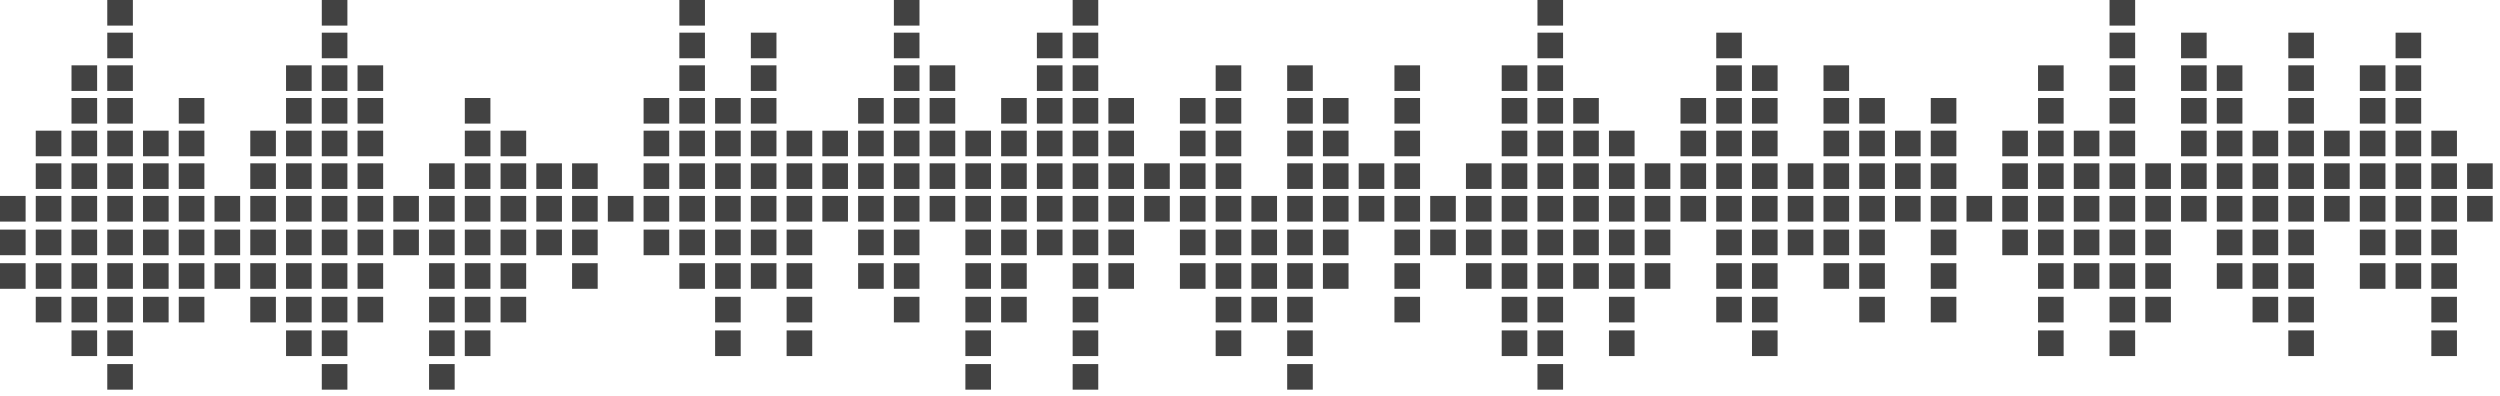 <svg xmlns="http://www.w3.org/2000/svg" width="303" height="48" viewBox="0 0 303 48">
    <g fill="#424242" fill-rule="evenodd">
        <path d="M0 35.003h3.104v-3.104H0zM0 30.93h3.104v-3.104H0zM0 26.855h3.104V23.75H0zM4.333 39.078h3.104v-3.104H4.333zM4.333 35.003h3.104v-3.104H4.333zM4.333 30.93h3.104v-3.104H4.333zM4.333 26.855h3.104V23.75H4.333zM4.333 22.897h3.104v-3.104H4.333zM4.333 18.938h3.104v-3.104H4.333zM8.667 43.152h3.104v-3.104H8.667zM8.667 39.078h3.104v-3.104H8.667zM8.667 35.003h3.104v-3.104H8.667zM8.667 30.93h3.104v-3.104H8.667zM8.667 26.855h3.104V23.75H8.667zM8.667 22.897h3.104v-3.104H8.667zM8.667 18.938h3.104v-3.104H8.667zM8.667 14.98h3.104v-3.104H8.667zM8.667 11.02h3.104V7.918H8.667zM13.001 47.226h3.104v-3.104h-3.104zM13 43.152h3.104v-3.104H13zM13 39.078h3.104v-3.104H13zM13 35.003h3.104v-3.104H13zM13 30.93h3.104v-3.104H13zM13 26.855h3.104V23.75H13zM13 22.897h3.104v-3.104H13zM13 18.938h3.104v-3.104H13zM13 14.98h3.104v-3.104H13zM13 11.02h3.104V7.918H13zM13 7.063h3.104V3.959H13zM13.001 3.104h3.104V0h-3.104zM17.334 39.078h3.104v-3.104h-3.104zM17.334 35.003h3.104v-3.104h-3.104zM17.334 30.93h3.104v-3.104h-3.104zM17.334 26.855h3.104V23.75h-3.104zM17.334 22.897h3.104v-3.104h-3.104zM17.334 18.938h3.104v-3.104h-3.104zM21.667 39.078h3.104v-3.104h-3.104zM21.667 35.003h3.104v-3.104h-3.104zM21.667 30.93h3.104v-3.104h-3.104zM21.667 26.855h3.104V23.75h-3.104zM21.667 22.897h3.104v-3.104h-3.104zM21.667 18.938h3.104v-3.104h-3.104zM21.667 14.98h3.104v-3.104h-3.104zM26.001 35.003h3.104v-3.104h-3.104zM26.001 30.93h3.104v-3.104h-3.104zM26.001 26.855h3.104V23.75h-3.104zM30.334 39.078h3.104v-3.104h-3.104zM30.334 35.003h3.104v-3.104h-3.104zM30.334 30.93h3.104v-3.104h-3.104zM30.334 26.855h3.104V23.75h-3.104zM30.334 22.897h3.104v-3.104h-3.104zM30.334 18.938h3.104v-3.104h-3.104zM34.668 43.152h3.104v-3.104h-3.104zM34.668 39.078h3.104v-3.104h-3.104zM34.668 35.003h3.104v-3.104h-3.104zM34.668 30.93h3.104v-3.104h-3.104zM34.668 26.855h3.104V23.75h-3.104zM34.668 22.897h3.104v-3.104h-3.104zM34.668 18.938h3.104v-3.104h-3.104zM34.668 14.98h3.104v-3.104h-3.104zM34.668 11.02h3.104V7.918h-3.104zM39.001 47.226h3.104v-3.104h-3.104zM39.001 43.152h3.104v-3.104h-3.104zM39.001 39.078h3.104v-3.104h-3.104zM39.001 35.003h3.104v-3.104h-3.104zM39.001 30.93h3.104v-3.104h-3.104zM39.001 26.855h3.104V23.75h-3.104zM39.001 22.897h3.104v-3.104h-3.104zM39.001 18.938h3.104v-3.104h-3.104zM39.001 14.98h3.104v-3.104h-3.104zM39.001 11.02h3.104V7.918h-3.104zM39.001 7.063h3.104V3.959h-3.104zM39.001 3.104h3.104V0h-3.104zM43.335 39.078h3.104v-3.104h-3.104zM43.335 35.003h3.104v-3.104h-3.104zM43.335 30.93h3.104v-3.104h-3.104zM43.335 26.855h3.104V23.75h-3.104zM43.335 22.897h3.104v-3.104h-3.104zM43.335 18.938h3.104v-3.104h-3.104zM43.335 14.98h3.104v-3.104h-3.104zM43.335 11.02h3.104V7.918h-3.104zM47.668 30.93h3.104v-3.104h-3.104zM47.668 26.855h3.104V23.75h-3.104zM52.002 47.226h3.104v-3.104h-3.104zM52.002 43.152h3.104v-3.104h-3.104zM52.002 39.078h3.104v-3.104h-3.104zM52.002 35.003h3.104v-3.104h-3.104zM52.002 30.93h3.104v-3.104h-3.104zM52.002 26.855h3.104V23.75h-3.104zM52.002 22.897h3.104v-3.104h-3.104zM56.335 43.152h3.104v-3.104h-3.104zM56.335 39.078h3.104v-3.104h-3.104zM56.335 35.003h3.104v-3.104h-3.104zM56.335 30.93h3.104v-3.104h-3.104zM56.335 26.855h3.104V23.75h-3.104zM56.335 22.897h3.104v-3.104h-3.104zM56.335 18.938h3.104v-3.104h-3.104zM56.335 14.98h3.104v-3.104h-3.104zM60.669 39.078h3.104v-3.104h-3.104zM60.669 35.003h3.104v-3.104h-3.104zM60.669 30.93h3.104v-3.104h-3.104zM60.669 26.855h3.104V23.75h-3.104zM60.669 22.897h3.104v-3.104h-3.104zM60.669 18.938h3.104v-3.104h-3.104zM65.002 30.93h3.104v-3.104h-3.104zM65.002 26.855h3.104V23.75h-3.104zM65.002 22.897h3.104v-3.104h-3.104zM69.336 35.003h3.104v-3.104h-3.104zM69.336 30.93h3.104v-3.104h-3.104zM69.336 26.855h3.104V23.75h-3.104zM69.336 22.897h3.104v-3.104h-3.104zM73.669 26.855h3.104V23.75h-3.104zM78.003 30.93h3.104v-3.104h-3.104zM78.003 26.855h3.104V23.75h-3.104zM78.003 22.897h3.104v-3.104h-3.104zM78.003 18.938h3.104v-3.104h-3.104zM78.003 14.98h3.104v-3.104h-3.104zM82.336 35.003h3.104v-3.104h-3.104zM82.336 30.93h3.104v-3.104h-3.104zM82.336 26.855h3.104V23.75h-3.104zM82.336 22.897h3.104v-3.104h-3.104zM82.336 18.938h3.104v-3.104h-3.104zM82.336 14.98h3.104v-3.104h-3.104zM82.336 11.02h3.104V7.918h-3.104zM82.336 7.063h3.104V3.959h-3.104zM82.337 3.104h3.104V0h-3.104zM86.67 43.152h3.104v-3.104H86.67zM86.67 39.078h3.104v-3.104H86.67zM86.67 35.003h3.104v-3.104H86.67zM86.67 30.93h3.104v-3.104H86.67zM86.67 26.855h3.104V23.75H86.67zM86.67 22.897h3.104v-3.104H86.67zM86.67 18.938h3.104v-3.104H86.67zM86.67 14.98h3.104v-3.104H86.67zM91.003 35.003h3.104v-3.104h-3.104zM91.003 30.93h3.104v-3.104h-3.104zM91.003 26.855h3.104V23.75h-3.104zM91.003 22.897h3.104v-3.104h-3.104zM91.003 18.938h3.104v-3.104h-3.104zM91.003 14.98h3.104v-3.104h-3.104zM91.003 11.02h3.104V7.918h-3.104zM91.003 7.063h3.104V3.959h-3.104zM95.337 43.152h3.104v-3.104h-3.104zM95.337 39.078h3.104v-3.104h-3.104zM95.337 35.003h3.104v-3.104h-3.104zM95.337 30.93h3.104v-3.104h-3.104zM95.337 26.855h3.104V23.75h-3.104zM95.337 22.897h3.104v-3.104h-3.104zM95.337 18.938h3.104v-3.104h-3.104zM99.67 26.855h3.104V23.75H99.67zM99.67 22.897h3.104v-3.104H99.67zM99.67 18.938h3.104v-3.104H99.67zM104.004 35.003h3.104v-3.104h-3.104zM104.004 30.93h3.104v-3.104h-3.104zM104.004 26.855h3.104V23.75h-3.104zM104.004 22.897h3.104v-3.104h-3.104zM104.004 18.938h3.104v-3.104h-3.104zM104.004 14.98h3.104v-3.104h-3.104zM108.337 39.078h3.104v-3.104h-3.104zM108.337 35.003h3.104v-3.104h-3.104zM108.337 30.93h3.104v-3.104h-3.104zM108.337 26.855h3.104V23.75h-3.104zM108.337 22.897h3.104v-3.104h-3.104zM108.337 18.938h3.104v-3.104h-3.104zM108.337 14.98h3.104v-3.104h-3.104zM108.337 11.02h3.104V7.918h-3.104zM108.337 7.063h3.104V3.959h-3.104zM108.338 3.104h3.104V0h-3.104zM112.671 26.855h3.104V23.75h-3.104zM112.671 22.897h3.104v-3.104h-3.104zM112.671 18.938h3.104v-3.104h-3.104zM112.671 14.98h3.104v-3.104h-3.104zM112.671 11.02h3.104V7.918h-3.104zM117.005 47.226h3.104v-3.104h-3.104zM117.004 43.152h3.104v-3.104h-3.104zM117.004 39.078h3.104v-3.104h-3.104zM117.004 35.003h3.104v-3.104h-3.104zM117.004 30.93h3.104v-3.104h-3.104zM117.004 26.855h3.104V23.75h-3.104zM117.004 22.897h3.104v-3.104h-3.104zM117.004 18.938h3.104v-3.104h-3.104zM121.338 39.078h3.104v-3.104h-3.104zM121.338 35.003h3.104v-3.104h-3.104zM121.338 30.93h3.104v-3.104h-3.104zM121.338 26.855h3.104V23.75h-3.104zM121.338 22.897h3.104v-3.104h-3.104zM121.338 18.938h3.104v-3.104h-3.104zM121.338 14.98h3.104v-3.104h-3.104zM125.671 30.93h3.104v-3.104h-3.104zM125.671 26.855h3.104V23.75h-3.104zM125.671 22.897h3.104v-3.104h-3.104zM125.671 18.938h3.104v-3.104h-3.104zM125.671 14.98h3.104v-3.104h-3.104zM125.671 11.02h3.104V7.918h-3.104zM125.671 7.063h3.104V3.959h-3.104zM130.005 47.226h3.104v-3.104h-3.104zM130.005 43.152h3.104v-3.104h-3.104zM130.005 39.078h3.104v-3.104h-3.104zM130.005 35.003h3.104v-3.104h-3.104zM130.005 30.93h3.104v-3.104h-3.104zM130.005 26.855h3.104V23.75h-3.104zM130.005 22.897h3.104v-3.104h-3.104zM130.005 18.938h3.104v-3.104h-3.104zM130.005 14.98h3.104v-3.104h-3.104zM130.005 11.02h3.104V7.918h-3.104zM130.005 7.063h3.104V3.959h-3.104zM130.005 3.104h3.104V0h-3.104zM134.338 35.003h3.104v-3.104h-3.104zM134.338 30.93h3.104v-3.104h-3.104zM134.338 26.855h3.104V23.75h-3.104zM134.338 22.897h3.104v-3.104h-3.104zM134.338 18.938h3.104v-3.104h-3.104zM134.338 14.98h3.104v-3.104h-3.104zM138.672 26.855h3.104V23.75h-3.104zM138.672 22.897h3.104v-3.104h-3.104zM143.005 35.003h3.104v-3.104h-3.104zM143.005 30.93h3.104v-3.104h-3.104zM143.005 26.855h3.104V23.75h-3.104zM143.005 22.897h3.104v-3.104h-3.104zM143.005 18.938h3.104v-3.104h-3.104zM143.005 14.98h3.104v-3.104h-3.104zM147.339 43.152h3.104v-3.104h-3.104zM147.339 39.078h3.104v-3.104h-3.104zM147.339 35.003h3.104v-3.104h-3.104zM147.339 30.93h3.104v-3.104h-3.104zM147.339 26.855h3.104V23.75h-3.104zM147.339 22.897h3.104v-3.104h-3.104zM147.339 18.938h3.104v-3.104h-3.104zM147.339 14.98h3.104v-3.104h-3.104zM147.339 11.02h3.104V7.918h-3.104zM151.672 39.078h3.104v-3.104h-3.104zM151.672 35.003h3.104v-3.104h-3.104zM151.672 30.93h3.104v-3.104h-3.104zM151.672 26.855h3.104V23.75h-3.104zM156.006 47.226h3.104v-3.104h-3.104zM156.006 43.152h3.104v-3.104h-3.104zM156.006 39.078h3.104v-3.104h-3.104zM156.006 35.003h3.104v-3.104h-3.104zM156.006 30.93h3.104v-3.104h-3.104zM156.006 26.855h3.104V23.75h-3.104zM156.006 22.897h3.104v-3.104h-3.104zM156.006 18.938h3.104v-3.104h-3.104zM156.006 14.98h3.104v-3.104h-3.104zM156.006 11.02h3.104V7.918h-3.104zM160.339 35.003h3.104v-3.104h-3.104zM160.339 30.93h3.104v-3.104h-3.104zM160.339 26.855h3.104V23.75h-3.104zM160.339 22.897h3.104v-3.104h-3.104zM160.339 18.938h3.104v-3.104h-3.104zM160.339 14.98h3.104v-3.104h-3.104zM164.673 26.855h3.104V23.75h-3.104zM164.673 22.897h3.104v-3.104h-3.104zM169.006 39.078h3.104v-3.104h-3.104zM169.006 35.003h3.104v-3.104h-3.104zM169.006 30.93h3.104v-3.104h-3.104zM169.006 26.855h3.104V23.75h-3.104zM169.006 22.897h3.104v-3.104h-3.104zM169.006 18.938h3.104v-3.104h-3.104zM169.006 14.98h3.104v-3.104h-3.104zM169.006 11.02h3.104V7.918h-3.104zM173.34 30.93h3.104v-3.104h-3.104zM173.34 26.855h3.104V23.75h-3.104zM177.673 35.003h3.104v-3.104h-3.104zM177.673 30.93h3.104v-3.104h-3.104zM177.673 26.855h3.104V23.75h-3.104zM177.673 22.897h3.104v-3.104h-3.104zM182.007 43.152h3.104v-3.104h-3.104zM182.007 39.078h3.104v-3.104h-3.104zM182.007 35.003h3.104v-3.104h-3.104zM182.007 30.93h3.104v-3.104h-3.104zM182.007 26.855h3.104V23.75h-3.104zM182.007 22.897h3.104v-3.104h-3.104zM182.007 18.938h3.104v-3.104h-3.104zM182.007 14.98h3.104v-3.104h-3.104zM182.007 11.02h3.104V7.918h-3.104zM186.34 47.226h3.104v-3.104h-3.104zM186.34 43.152h3.104v-3.104h-3.104zM186.34 39.078h3.104v-3.104h-3.104zM186.34 35.003h3.104v-3.104h-3.104zM186.34 30.93h3.104v-3.104h-3.104zM186.34 26.855h3.104V23.75h-3.104zM186.34 22.897h3.104v-3.104h-3.104zM186.34 18.938h3.104v-3.104h-3.104zM186.34 14.98h3.104v-3.104h-3.104zM186.34 11.02h3.104V7.918h-3.104zM186.34 7.063h3.104V3.959h-3.104zM186.34 3.104h3.104V0h-3.104zM190.674 35.003h3.104v-3.104h-3.104zM190.674 30.93h3.104v-3.104h-3.104zM190.674 26.855h3.104V23.75h-3.104zM190.674 22.897h3.104v-3.104h-3.104zM190.674 18.938h3.104v-3.104h-3.104zM190.674 14.98h3.104v-3.104h-3.104zM195.007 43.152h3.104v-3.104h-3.104zM195.007 39.078h3.104v-3.104h-3.104zM195.007 35.003h3.104v-3.104h-3.104zM195.007 30.93h3.104v-3.104h-3.104zM195.007 26.855h3.104V23.75h-3.104zM195.007 22.897h3.104v-3.104h-3.104zM195.007 18.938h3.104v-3.104h-3.104zM199.341 35.003h3.104v-3.104h-3.104zM199.341 30.93h3.104v-3.104h-3.104zM199.341 26.855h3.104V23.75h-3.104zM199.341 22.897h3.104v-3.104h-3.104zM203.674 26.855h3.104V23.75h-3.104zM203.674 22.897h3.104v-3.104h-3.104zM203.674 18.938h3.104v-3.104h-3.104zM203.674 14.98h3.104v-3.104h-3.104zM208.008 39.078h3.104v-3.104h-3.104zM208.008 35.003h3.104v-3.104h-3.104zM208.008 30.93h3.104v-3.104h-3.104zM208.008 26.855h3.104V23.75h-3.104zM208.008 22.897h3.104v-3.104h-3.104zM208.008 18.938h3.104v-3.104h-3.104zM208.008 14.98h3.104v-3.104h-3.104zM208.008 11.02h3.104V7.918h-3.104zM208.008 7.063h3.104V3.959h-3.104zM212.341 43.152h3.104v-3.104h-3.104zM212.341 39.078h3.104v-3.104h-3.104zM212.341 35.003h3.104v-3.104h-3.104zM212.341 30.93h3.104v-3.104h-3.104zM212.341 26.855h3.104V23.75h-3.104zM212.341 22.897h3.104v-3.104h-3.104zM212.341 18.938h3.104v-3.104h-3.104zM212.341 14.98h3.104v-3.104h-3.104zM212.341 11.02h3.104V7.918h-3.104zM216.675 30.93h3.104v-3.104h-3.104zM216.675 26.855h3.104V23.75h-3.104zM216.675 22.897h3.104v-3.104h-3.104zM221.008 35.003h3.104v-3.104h-3.104zM221.008 30.93h3.104v-3.104h-3.104zM221.008 26.855h3.104V23.75h-3.104zM221.008 22.897h3.104v-3.104h-3.104zM221.008 18.938h3.104v-3.104h-3.104zM221.008 14.98h3.104v-3.104h-3.104zM221.008 11.02h3.104V7.918h-3.104zM225.342 39.078h3.104v-3.104h-3.104zM225.342 35.003h3.104v-3.104h-3.104zM225.342 30.93h3.104v-3.104h-3.104zM225.342 26.855h3.104V23.75h-3.104zM225.342 22.897h3.104v-3.104h-3.104zM225.342 18.938h3.104v-3.104h-3.104zM225.342 14.98h3.104v-3.104h-3.104zM229.675 26.855h3.104V23.75h-3.104zM229.675 22.897h3.104v-3.104h-3.104zM229.675 18.938h3.104v-3.104h-3.104zM234.009 39.078h3.104v-3.104h-3.104zM234.009 35.003h3.104v-3.104h-3.104zM234.009 30.93h3.104v-3.104h-3.104zM234.009 26.855h3.104V23.75h-3.104zM234.009 22.897h3.104v-3.104h-3.104zM234.009 18.938h3.104v-3.104h-3.104zM234.009 14.98h3.104v-3.104h-3.104zM238.342 26.855h3.104V23.75h-3.104zM242.676 30.93h3.104v-3.104h-3.104zM242.676 26.855h3.104V23.75h-3.104zM242.676 22.897h3.104v-3.104h-3.104zM242.676 18.938h3.104v-3.104h-3.104zM247.009 43.152h3.104v-3.104h-3.104zM247.009 39.078h3.104v-3.104h-3.104zM247.009 35.003h3.104v-3.104h-3.104zM247.009 30.93h3.104v-3.104h-3.104zM247.009 26.855h3.104V23.75h-3.104zM247.009 22.897h3.104v-3.104h-3.104zM247.009 18.938h3.104v-3.104h-3.104zM247.009 14.98h3.104v-3.104h-3.104zM247.009 11.02h3.104V7.918h-3.104zM251.343 35.003h3.104v-3.104h-3.104zM251.343 30.93h3.104v-3.104h-3.104zM251.343 26.855h3.104V23.75h-3.104zM251.343 22.897h3.104v-3.104h-3.104zM251.343 18.938h3.104v-3.104h-3.104zM255.676 43.152h3.104v-3.104h-3.104zM255.676 39.078h3.104v-3.104h-3.104zM255.676 35.003h3.104v-3.104h-3.104zM255.676 30.93h3.104v-3.104h-3.104zM255.676 26.855h3.104V23.75h-3.104zM255.676 22.897h3.104v-3.104h-3.104zM255.676 18.938h3.104v-3.104h-3.104zM255.676 14.98h3.104v-3.104h-3.104zM255.676 11.02h3.104V7.918h-3.104zM255.676 7.063h3.104V3.959h-3.104zM255.676 3.104h3.104V0h-3.104zM260.01 39.078h3.104v-3.104h-3.104zM260.01 35.003h3.104v-3.104h-3.104zM260.01 30.93h3.104v-3.104h-3.104zM260.01 26.855h3.104V23.75h-3.104zM260.01 22.897h3.104v-3.104h-3.104zM264.343 26.855h3.104V23.75h-3.104zM264.343 22.897h3.104v-3.104h-3.104zM264.343 18.938h3.104v-3.104h-3.104zM264.343 14.98h3.104v-3.104h-3.104zM264.343 11.02h3.104V7.918h-3.104zM264.343 7.063h3.104V3.959h-3.104zM268.677 35.003h3.104v-3.104h-3.104zM268.677 30.93h3.104v-3.104h-3.104zM268.677 26.855h3.104V23.75h-3.104zM268.677 22.897h3.104v-3.104h-3.104zM268.677 18.938h3.104v-3.104h-3.104zM268.677 14.98h3.104v-3.104h-3.104zM268.677 11.02h3.104V7.918h-3.104zM273.01 39.078h3.104v-3.104h-3.104zM273.01 35.003h3.104v-3.104h-3.104zM273.01 30.93h3.104v-3.104h-3.104zM273.01 26.855h3.104V23.75h-3.104zM273.01 22.897h3.104v-3.104h-3.104zM273.01 18.938h3.104v-3.104h-3.104zM277.344 43.152h3.104v-3.104h-3.104zM277.344 39.078h3.104v-3.104h-3.104zM277.344 35.003h3.104v-3.104h-3.104zM277.344 30.93h3.104v-3.104h-3.104zM277.344 26.855h3.104V23.75h-3.104zM277.344 22.897h3.104v-3.104h-3.104zM277.344 18.938h3.104v-3.104h-3.104zM277.344 14.98h3.104v-3.104h-3.104zM277.344 11.02h3.104V7.918h-3.104zM277.344 7.063h3.104V3.959h-3.104zM281.677 26.855h3.104V23.75h-3.104zM281.677 22.897h3.104v-3.104h-3.104zM281.677 18.938h3.104v-3.104h-3.104zM286.011 35.003h3.104v-3.104h-3.104zM286.011 30.93h3.104v-3.104h-3.104zM286.011 26.855h3.104V23.75h-3.104zM286.011 22.897h3.104v-3.104h-3.104zM286.011 18.938h3.104v-3.104h-3.104zM286.011 14.98h3.104v-3.104h-3.104zM286.011 11.02h3.104V7.918h-3.104zM290.344 35.003h3.104v-3.104h-3.104zM290.344 30.93h3.104v-3.104h-3.104zM290.344 26.855h3.104V23.75h-3.104zM290.344 22.897h3.104v-3.104h-3.104zM290.344 18.938h3.104v-3.104h-3.104zM290.344 14.98h3.104v-3.104h-3.104zM290.344 11.02h3.104V7.918h-3.104zM290.344 7.063h3.104V3.959h-3.104zM294.678 43.152h3.104v-3.104h-3.104zM294.678 39.078h3.104v-3.104h-3.104zM294.678 35.003h3.104v-3.104h-3.104zM294.678 30.93h3.104v-3.104h-3.104zM294.678 26.855h3.104V23.75h-3.104zM294.678 22.897h3.104v-3.104h-3.104zM294.678 18.938h3.104v-3.104h-3.104zM299.012 26.855h3.104V23.75h-3.104zM299.012 22.897h3.104v-3.104h-3.104z"/>
    </g>
</svg>
